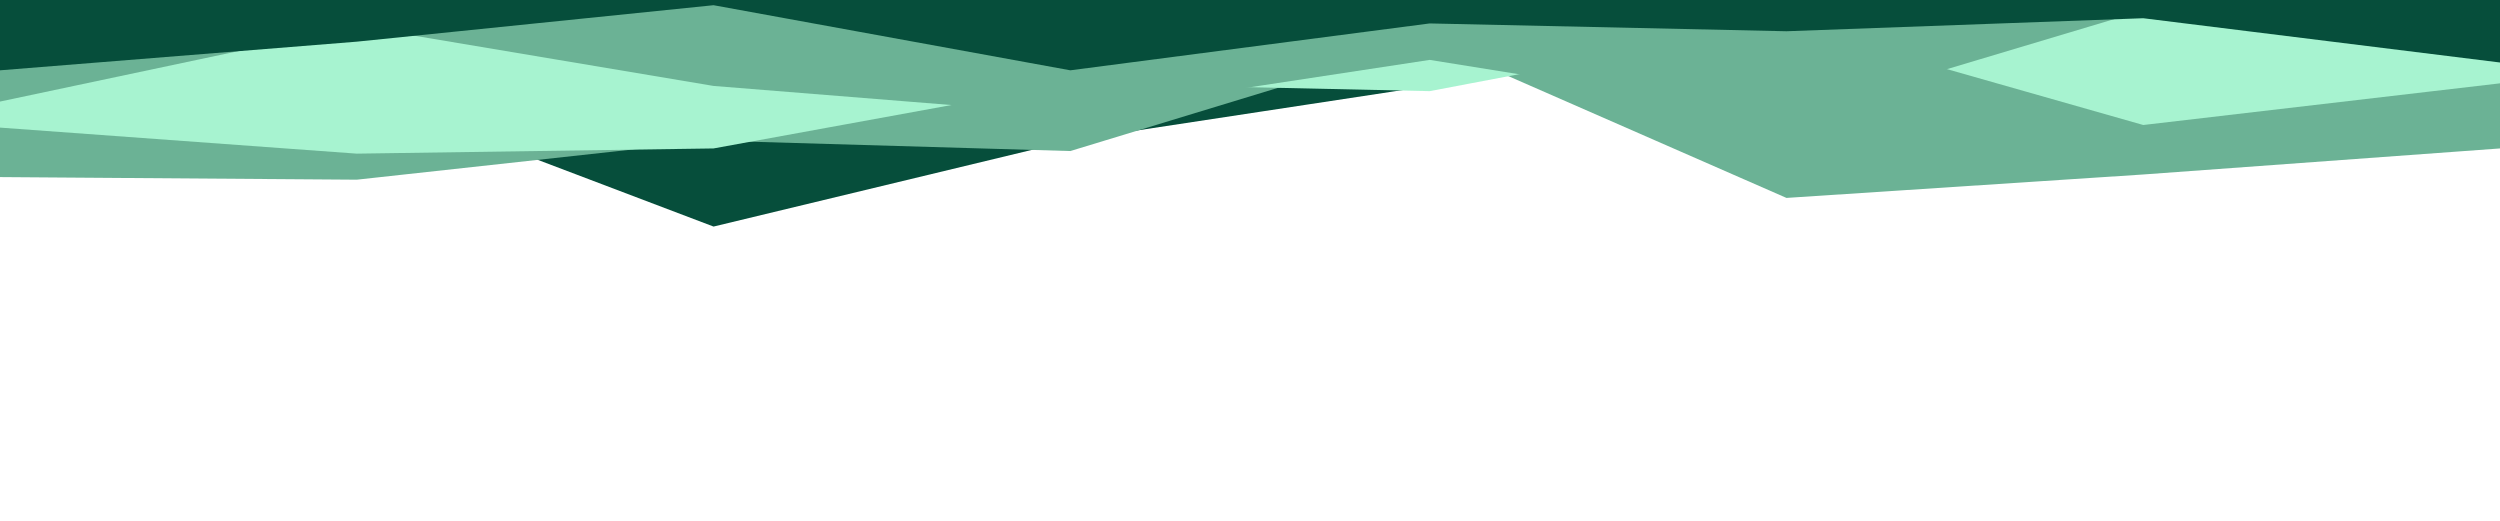 <svg id="visual" viewBox="0 0 960 200" width="960" height="200" xmlns="http://www.w3.org/2000/svg" xmlns:xlink="http://www.w3.org/1999/xlink" version="1.1"><path d="M0 43L137 35L274 87L411 54L549 33L686 15L823 40L960 15L960 0L823 0L686 0L549 0L411 0L274 0L137 0L0 0Z" fill="#064e3b"></path><path d="M0 68L137 69L274 54L411 58L549 16L686 76L823 67L960 57L960 0L823 0L686 0L549 0L411 0L274 0L137 0L0 0Z" fill="#6bb295"></path><path d="M0 49L137 59L274 57L411 32L549 35L686 9L823 48L960 32L960 0L823 0L686 0L549 0L411 0L274 0L137 0L0 0Z" fill="#a7f3d0"></path><path d="M0 39L137 10L274 33L411 44L549 23L686 45L823 4L960 10L960 0L823 0L686 0L549 0L411 0L274 0L137 0L0 0Z" fill="#6bb295"></path><path d="M0 27L137 16L274 2L411 27L549 9L686 12L823 7L960 24L960 0L823 0L686 0L549 0L411 0L274 0L137 0L0 0Z" fill="#064e3b"></path></svg>